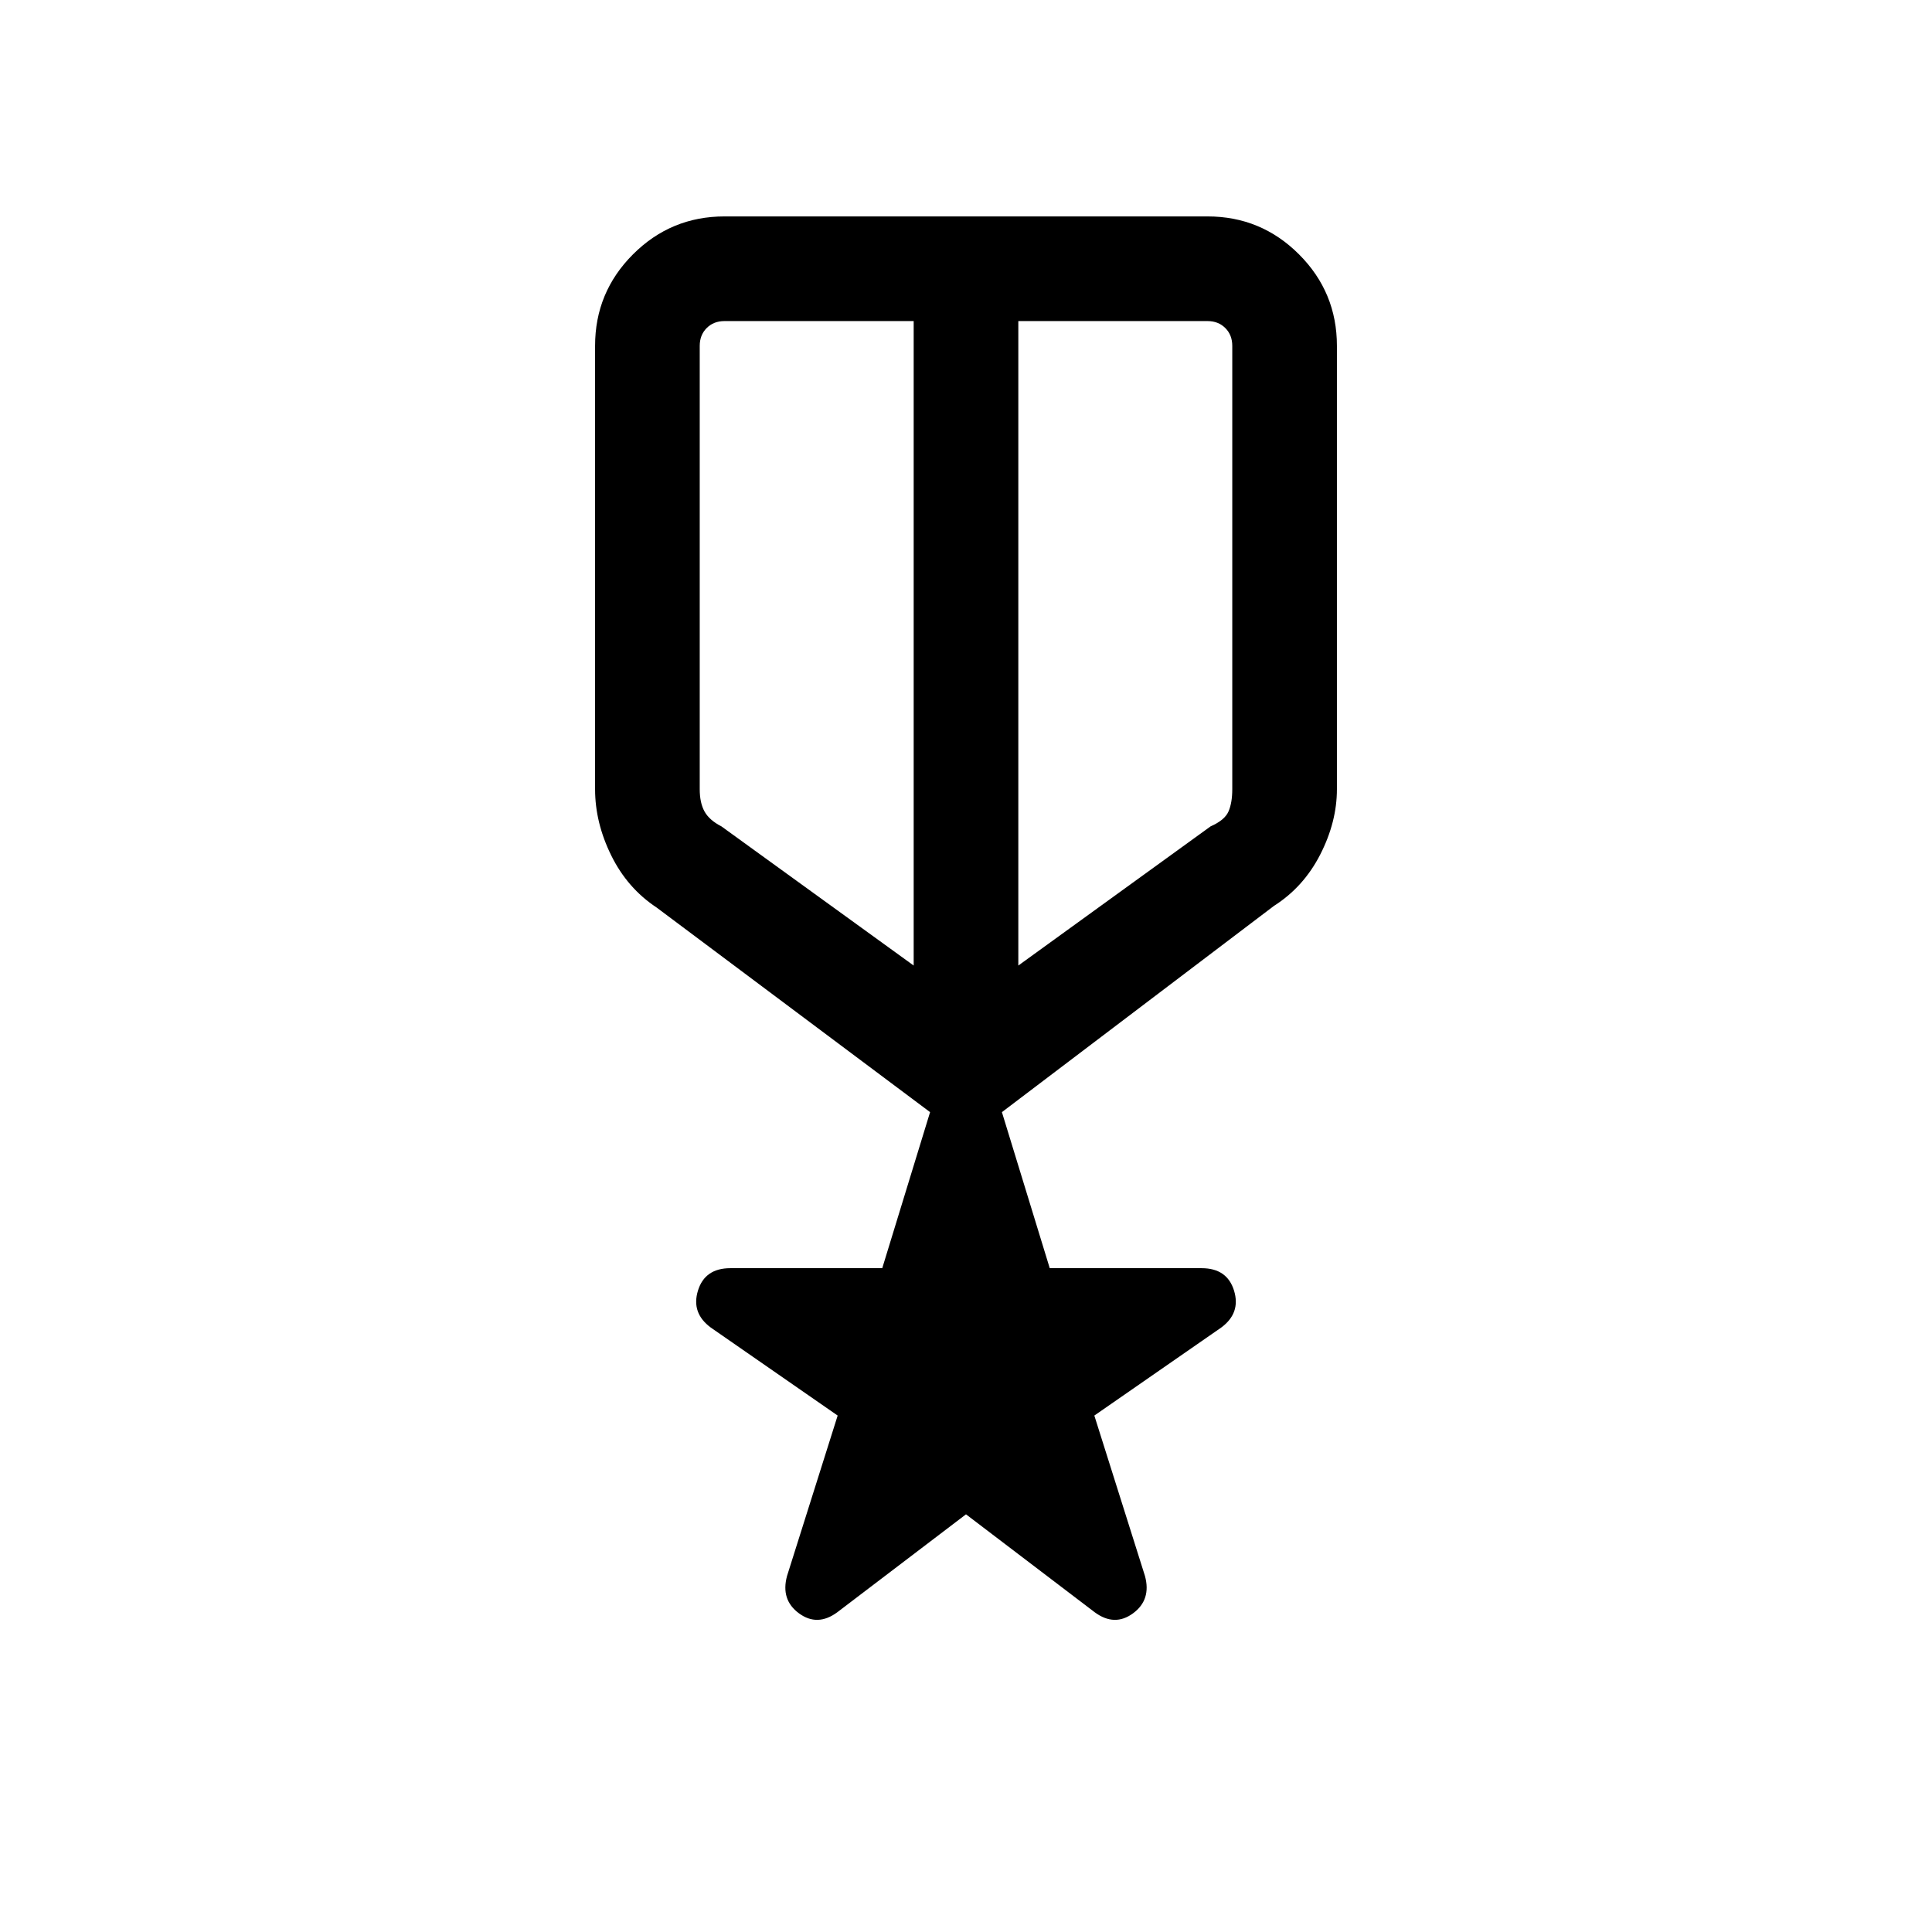 <svg xmlns="http://www.w3.org/2000/svg" height="20" viewBox="0 -960 960 960" width="20"><path d="m480-207.54-63.999 48.692q-9.846 7.23-19 .5-9.154-6.731-5.923-18.577l25.153-79.691-62.999-43.692q-9.846-7.231-6.423-18.385 3.423-11.153 16.133-11.153h75.443l23.769-77.539-135.923-101.692q-14.506-9.596-22.522-25.875-8.016-16.279-8.016-32.894v-220.308q0-26.622 18.842-45.465 18.842-18.842 45.465-18.842h240q26.623 0 45.465 18.842 18.842 18.843 18.842 45.465v220.308q0 16.23-8.269 32.423-8.269 16.192-23.039 25.577L497.846-407.385l23.769 77.539h75.443q12.71 0 16.133 11.153 3.423 11.154-6.423 18.385l-62.999 43.692 25.153 79.691q3.231 11.846-5.923 18.577-9.154 6.73-19-.5L480-207.54ZM347.691-788.154v220.308q0 6.769 2.385 11.077t8.385 7.385l95.54 69.155v-320.233H360q-5.385 0-8.847 3.462-3.462 3.461-3.462 8.846ZM600-800.462h-94.001v320.233l95.54-69.155q7-3.077 8.885-7.385 1.885-4.308 1.885-11.077v-220.308q0-5.385-3.462-8.846-3.462-3.462-8.847-3.462ZM480-635.923Zm-25.999-7.923Zm51.998 0Z"/></svg>